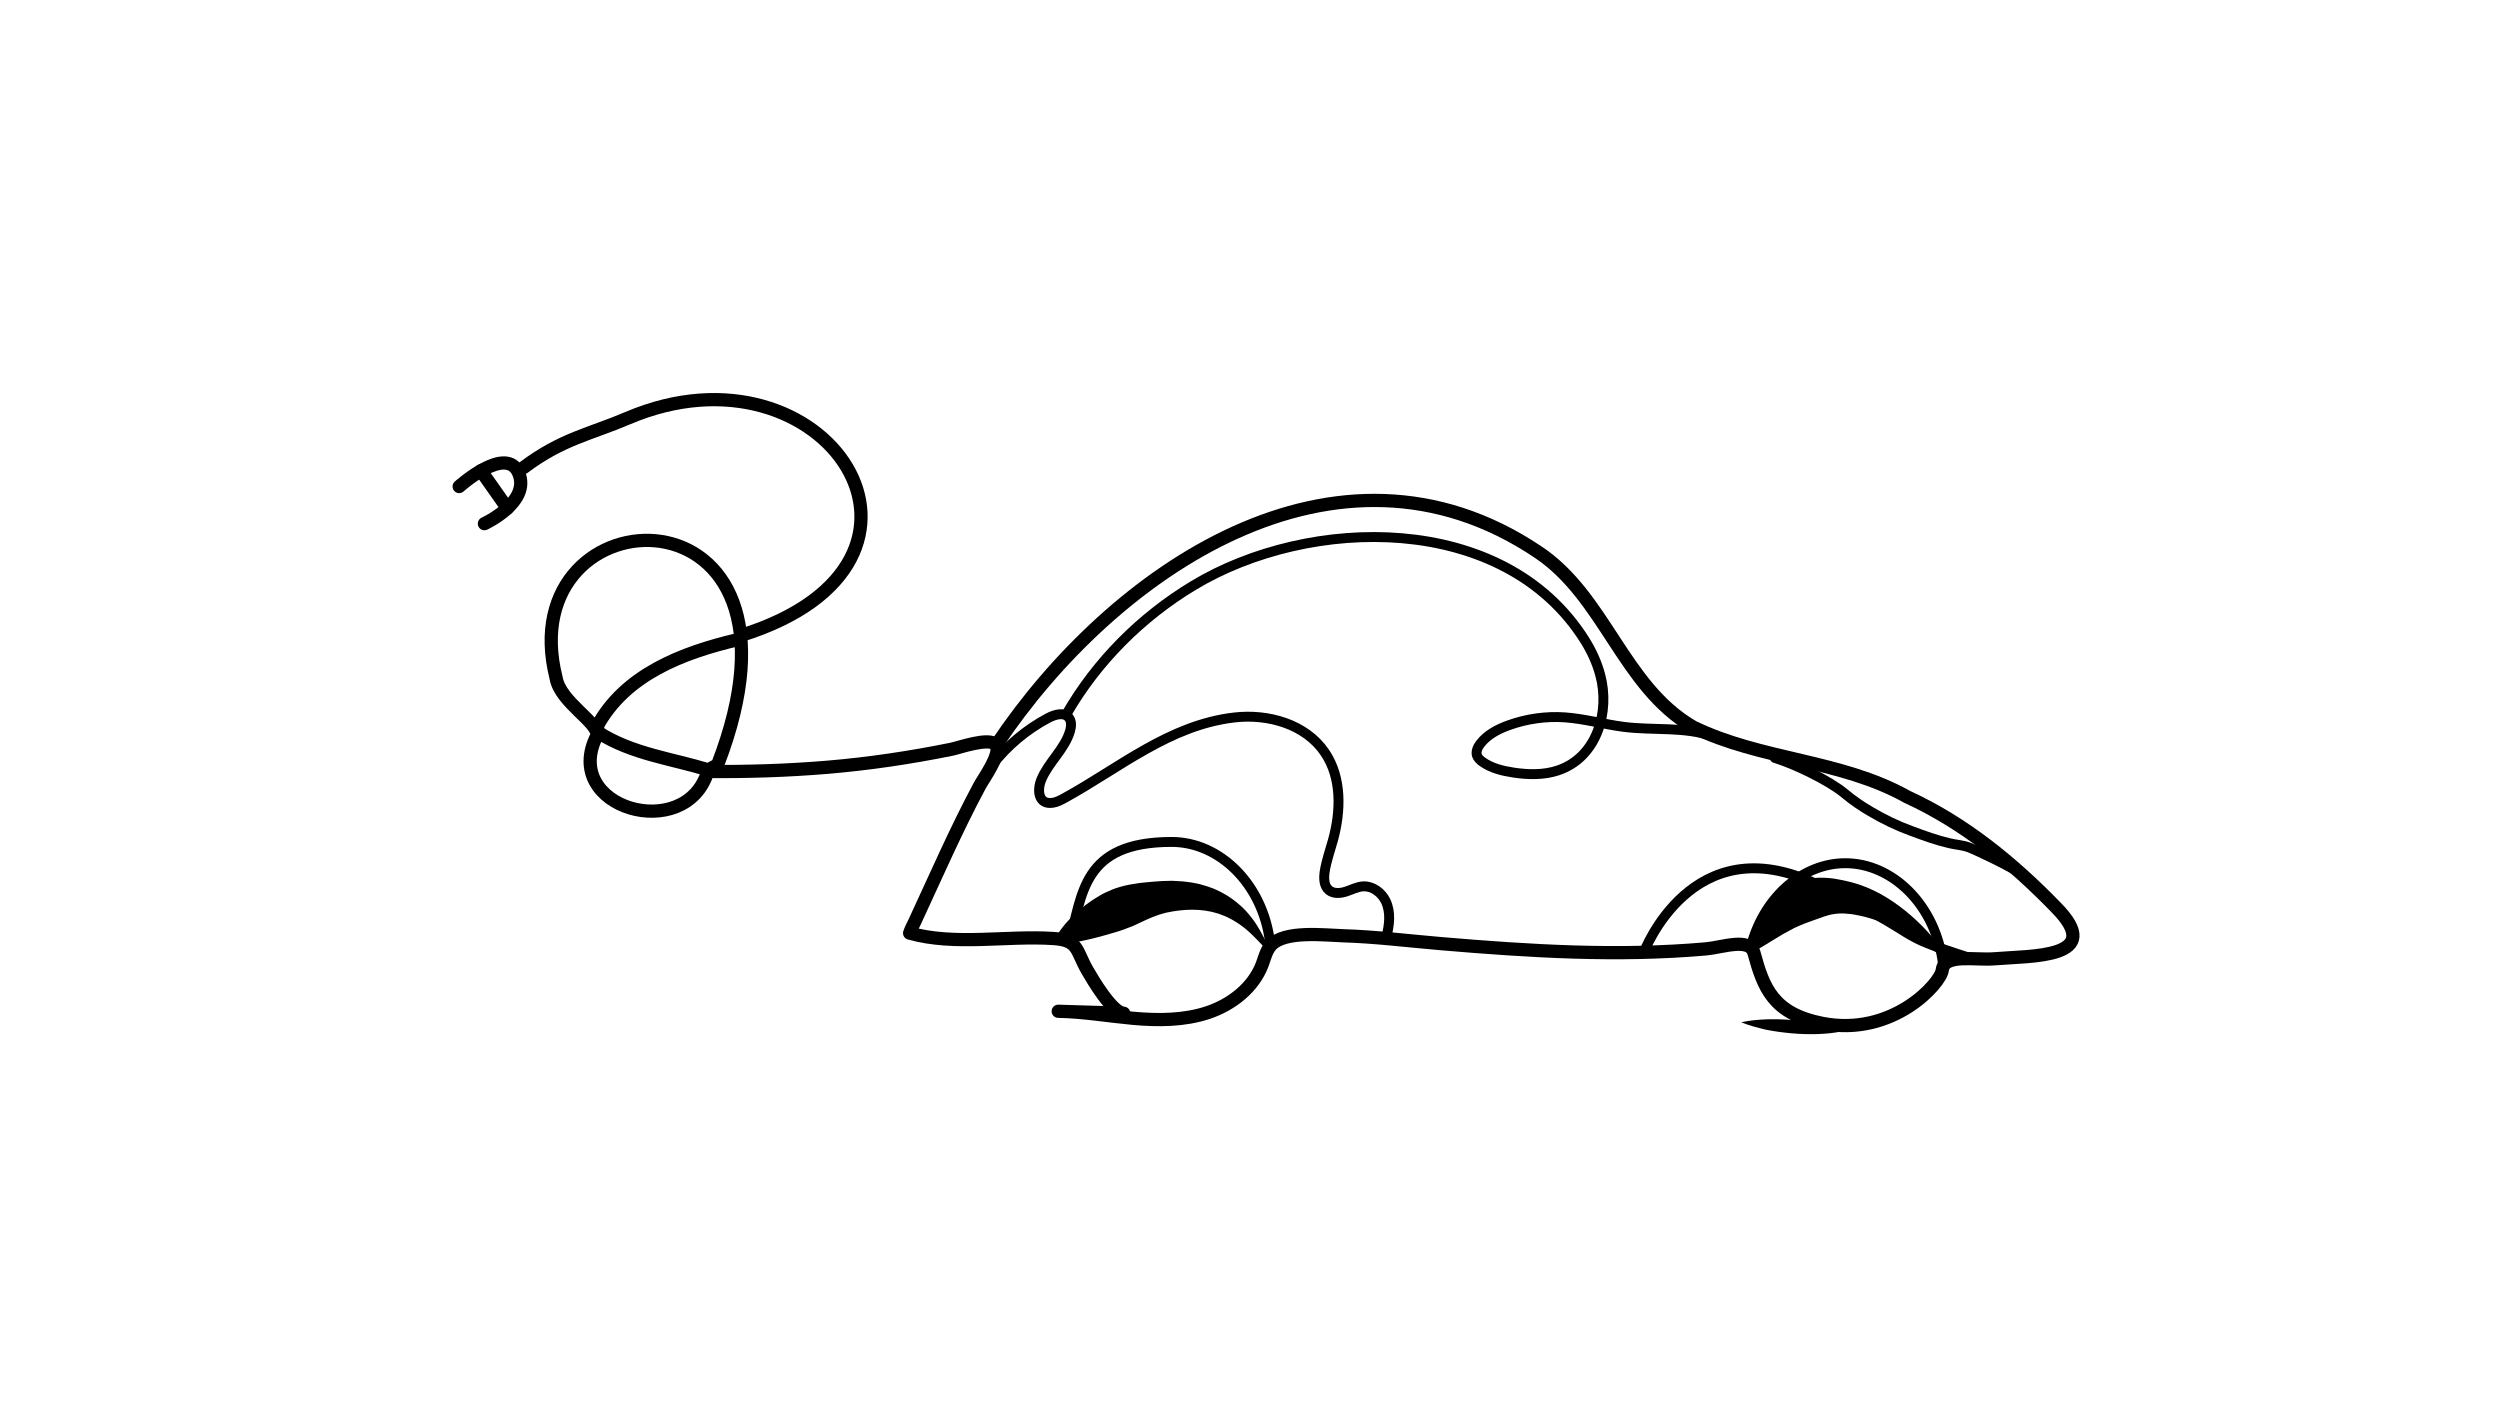 <?xml version="1.0" encoding="utf-8"?>
<!-- Generator: Adobe Illustrator 24.1.0, SVG Export Plug-In . SVG Version: 6.00 Build 0)  -->
<svg version="1.1" id="car" xmlns="http://www.w3.org/2000/svg" xmlns:xlink="http://www.w3.org/1999/xlink" x="0px" y="0px"
	 viewBox="0 0 2267.7 1275.6" style="enable-background:new 0 0 2267.7 1275.6;" xml:space="preserve">
<style type="text/css">
	.st0{fill:none;stroke:#000000;stroke-width:9;stroke-linecap:round;stroke-linejoin:round;stroke-miterlimit:10;}
	.st1{fill:none;stroke:#000000;stroke-width:12;stroke-linecap:round;stroke-linejoin:round;stroke-miterlimit:10;}
</style>
<path id="SHAPE_INSIDE_THE_CAR_ABOVE" class="st0" d="M1553.9,668c-25.6-9.2-54.6-5.2-81.2-8.7c-17.8-2.3-35.2-7.3-53.2-8.6
	c-17.3-1.2-34.8,1.3-51.1,7.2c-9.8,3.5-19.4,8.6-25.7,16.8c-2.3,3-4.1,6.9-3,10.5c0.8,2.4,2.8,4.2,4.8,5.7
	c8.2,5.9,18.4,8.4,28.5,9.9c13.3,2,27.2,2.3,40-1.9c35.7-11.8,47.6-53.3,38.5-86.8c-3-11.2-7.9-21.8-14.1-31.6
	c-73.5-116.7-249.8-113-355.2-49.2c-47,28.4-87.2,68.5-114.7,116.2"/>
<path id="SHAPE_INSIDE_THE_CAR_BELOW" class="st0" d="M1257.7,849.3c2.6-10.4,4-21.8-0.7-31.8c-3.7-7.8-11.8-13.9-20.4-13.5
	c-5.4,0.3-10.4,3-15.6,4.7c-5.2,1.7-11.4,2.2-15.6-1.3c-4.6-3.9-4.7-10.8-3.8-16.8c1.5-9.7,4.9-19.1,7.5-28.5
	c7.3-26.4,8.1-56.6-7.2-79.3c-17.7-26.3-52.1-35.5-82.2-32c-58.9,6.8-104.2,45.7-154.3,73.2c-3.4,1.8-6.8,3.7-10.6,4.2
	c-13.2,1.9-14.1-11.7-10.3-20.9c6.5-15.9,21.3-27.7,26.1-44.2c1.2-4.1,1.6-9-1.2-12.3c-4.3-5.1-12.6-2.7-18.5,0.4
	c-19.8,10.5-37.4,25.2-51.1,43"/>
<path id="PATH_LIGHT" class="st0" d="M1832.9,792.3c-7.8-5.5-38.3-20.4-47.1-23.7c-5.4-2-11.6-2.3-17.4-3.7
	c-11.8-2.7-23.1-6.9-34.5-11.1c-12.9-4.7-25.2-10.6-37-17.6c-8.3-4.8-16.2-10.2-23.6-16.4c-14.3-11.9-45.4-26.8-63.4-32.3
	c-0.5-0.1,13.3,0.5,15.4,3.8"/>
<path id="SHAPE_ABOVE_WHEEL_FRONT" class="st0" d="M1491.1,863.9c0,0,43.7-116.3,157.1-61.7c107.7,51.9,61,42.1,141.1,67.5"/>
<path id="WHEEL_FRONT" class="st0" d="M1762.4,873.9c-6.6-52.8-45.8-91.3-89.2-90.9c-37.3,0.3-71.6,29.4-84.1,72.3"/>
<path id="WHEEL_BACK" class="st0" d="M969.8,854.6c12.4-42.9,11.2-90.9,93-90.9c43.4,0,82.6,38.1,89.2,90.9"/>
<path id="INSIDE_FRONT_WHEEL" d="M1760.7,867.8c-0.2-0.2-0.5-0.6-0.9-0.9c-0.3-0.3-0.7-0.7-1.1-1c-0.8-0.7-1.6-1.3-2.4-2
	c-1.6-1.3-3.3-2.5-5-3.7c-3.4-2.4-6.9-4.7-10.5-6.9c-7.1-4.4-14.4-8.3-21.9-11.8c-3.7-1.7-7.4-3.3-11.2-4.7
	c-3.8-1.4-7.5-2.8-11.3-3.8c-3.7-1.1-7.5-2.1-11.2-2.8c-3.7-0.8-7.4-1.3-11-1.5c-3.6-0.3-7.2-0.1-10.6,0.4s-6.6,1.4-9.7,2.5
	c-3,1-5.9,2.1-8.7,3.1c-2.8,1.1-5.7,2-8.7,3.2s-6,2.5-9.2,4c-3.1,1.6-6.4,3.4-9.8,5.3c-3.3,2-6.9,4.1-10.6,6.4
	c-1.9,1.1-3.7,2.3-5.7,3.5s-3.9,2.5-6.2,3.6h-0.1c-1,0.5-2.3,0.1-2.8-0.9c-0.1-0.3-0.2-0.6-0.2-0.9c-0.2-5.1,0.4-9.9,1.5-14.7
	c0.3-1.2,0.6-2.4,0.9-3.6c0.4-1.2,0.8-2.3,1.2-3.5c0.2-0.6,0.4-1.2,0.6-1.7l0.7-1.7c0.5-1.1,1-2.3,1.5-3.4c2.2-4.5,5-8.7,8.3-12.7
	s7.2-7.6,11.6-10.8c4.3-3.2,9.3-5.8,14.4-7.6c5.2-1.8,10.6-2.8,16-3s10.7,0.1,15.8,0.9c5.1,0.8,10,1.9,14.8,3.1
	c4.8,1.3,9.4,2.8,13.8,4.6s8.7,3.9,12.8,6.1c4.1,2.3,8,4.7,11.8,7.3s7.4,5.3,10.9,8.1c7,5.7,13.5,11.8,19.5,18.3
	c3,3.3,5.9,6.6,8.6,10.1c1.3,1.8,2.7,3.5,3.9,5.4c0.6,0.9,1.2,1.9,1.8,2.9c0.3,0.5,0.6,1,0.8,1.5c0.3,0.5,0.5,1.1,0.8,1.8
	c0.3,0.9-0.1,1.9-1.1,2.3c-0.7,0.2-1.4,0.1-1.9-0.4L1760.7,867.8z"/>
<path id="INSIDE_BACK_WHEEL" d="M1146.6,858.7c-0.5-0.4-1.1-0.9-1.5-1.3c-0.4-0.4-0.9-0.8-1.3-1.3l-2.4-2.5
	c-1.6-1.7-3.2-3.2-4.7-4.8c-3.2-3.1-6.4-6-9.9-8.6c-1.7-1.3-3.5-2.5-5.2-3.6c-0.9-0.6-1.8-1.1-2.7-1.6c-0.4-0.3-0.9-0.5-1.3-0.8
	l-1.4-0.7c-3.6-2-7.4-3.5-11.2-4.8c-15.4-4.9-31.5-4.2-47.3-0.8c-7.9,1.9-15.6,5.2-23,8.8l-1.4,0.6l-1.4,0.7
	c-0.9,0.4-1.9,0.9-2.8,1.3c-1.9,0.9-3.8,1.6-5.7,2.3c-1.9,0.8-3.9,1.5-5.9,2.2s-4,1.2-6,1.9c-8.2,2.5-16.6,4.8-25.4,6.8
	c-4.4,1.1-9,1.8-13.7,2.7c-2.4,0.4-4.7,0.8-7.2,1c-2.5,0.3-5,0.5-7.6,0.5h-0.1c-1.2,0-2.1-0.9-2.1-2.1c0-0.3,0.1-0.7,0.2-1
	c1.2-2.3,2.6-4.5,4-6.6s2.9-4.1,4.4-6.1s3.1-3.8,4.8-5.6c1.6-1.8,3.3-3.5,5.1-5.2c7-6.7,14.7-12.5,23.1-17.4
	c2.1-1.3,4.2-2.4,6.4-3.4s4.4-2,6.7-2.9s4.7-1.5,7-2.2c2.4-0.6,4.7-1.3,7.2-1.7l7.4-1.2l1.8-0.3l1.9-0.2l3.7-0.4
	c4.9-0.6,10-0.8,15-1.2l7.6-0.2c1.2-0.1,2.5,0,3.8,0.1l3.8,0.2c2.5,0,5.1,0.4,7.6,0.7c1.3,0.2,2.5,0.3,3.8,0.5l3.8,0.7
	c1.3,0.3,2.5,0.5,3.8,0.8l3.7,1.1c1.2,0.4,2.5,0.7,3.7,1.1l3.6,1.3c2.4,0.8,4.7,2,7,3.1c1.2,0.5,2.3,1.2,3.4,1.8l3.3,1.9
	c8.6,5.4,16.2,12.1,22.1,19.9c3,3.8,5.6,7.8,7.9,11.9c1.1,2,2.2,4.1,3.3,6.1l1.6,3c0.3,0.5,0.5,0.9,0.8,1.4c0.1,0.3,0.3,0.4,0.4,0.6
	l0.4,0.6l0.2,0.4c0.5,0.8,0.3,1.9-0.6,2.4C1148,859.2,1147.1,859.1,1146.6,858.7z"/>
<path id="SHADOW_FRONT_WHEEL" d="M1579.4,927.3c7.9-1.8,15.8-2.4,23.5-2.7c7.8-0.2,15.5,0,23.3,0.7c7.7,0.6,15.4,1.7,23,3.2
	c7.6,1.6,15.3,3.5,22.8,6.7c-7.9,1.9-15.8,2.5-23.5,2.8c-7.8,0.2-15.5,0-23.3-0.7c-7.7-0.7-15.4-1.7-23-3.2
	C1594.6,932.3,1587,930.4,1579.4,927.3z"/>
<path id="PLUG_02" class="st1" d="M416.5,441.3c0,0,42.9-38.5,54-12.1c11.1,26.4-31.1,45.8-31.1,45.8"/>
<line id="PLUG_01" class="st1" x1="436.3" y1="427" x2="460.2" y2="461"/>
<path id="CORD" class="st1" d="M475,424.1c34.6-26.1,60.5-30.3,94.4-44.8c180.1-76.7,316,130.4,103,197l-3.5,4
	c-49.7,11.7-102.1,31.6-127.5,79l2,5.5c30.4,19.2,65.7,23.3,99,33.5l8.5-4.5c101.8-263.1-189.7-251-146.5-79
	c3.6,22.3,39.4,40.9,37,52.5c-33.4,66,80.8,98.2,100.6,32.5c36.1,0.3,72.2-0.8,108.2-3.8c38-3.2,75.6-8.8,113-16.4
	c6.6-1.3,34.4-11.3,40.1-4"/>
<path id="outline" class="st1" d="M903.3,675.6c5.8,7.4-11.6,31.3-14.7,37.2c-21.5,40.1-39.7,82.1-58.9,123.4
	c-1.6,3.4-3.5,6.8-4.6,10.2c41,11.6,88.1,2.1,130.3,4.9c23.3,1.5,20.4,10.7,30.9,28.9c4.6,8,22.5,38.6,33,38.9
	c-19.8-0.6-39.6-1.2-59.4-1.8c22.8,0.4,45.3,4.3,68,6.4c22.7,2,46.1,2,67.7-5.2s41.4-22.6,49.4-43.9c2.2-6,3.7-12.5,7.9-17.2
	c12.3-13.6,48.6-9.1,65.2-8.6c29.9,0.9,59.7,4.7,89.5,7.2c80.2,6.8,159.5,11.8,239.9,4.7c14.7-1.3,39.6-10.6,43.5,3.7
	c8.6,31.4,17.1,55.1,62.1,63.9c63.9,12.4,107.3-36.4,108.7-48.4c1.7-15.2,30.1-8.7,47.3-10.2c33.1-2.8,102.1,0,55.6-46.9
	c-39.2-40.4-83.2-76.3-134.6-99.9c-60.4-33.9-132.8-33.3-194.5-63.5c-63.6-37-79.7-118.3-140.7-158.8
	c-183-122.7-385.8,18-490.5,174.2"/>
</svg>
